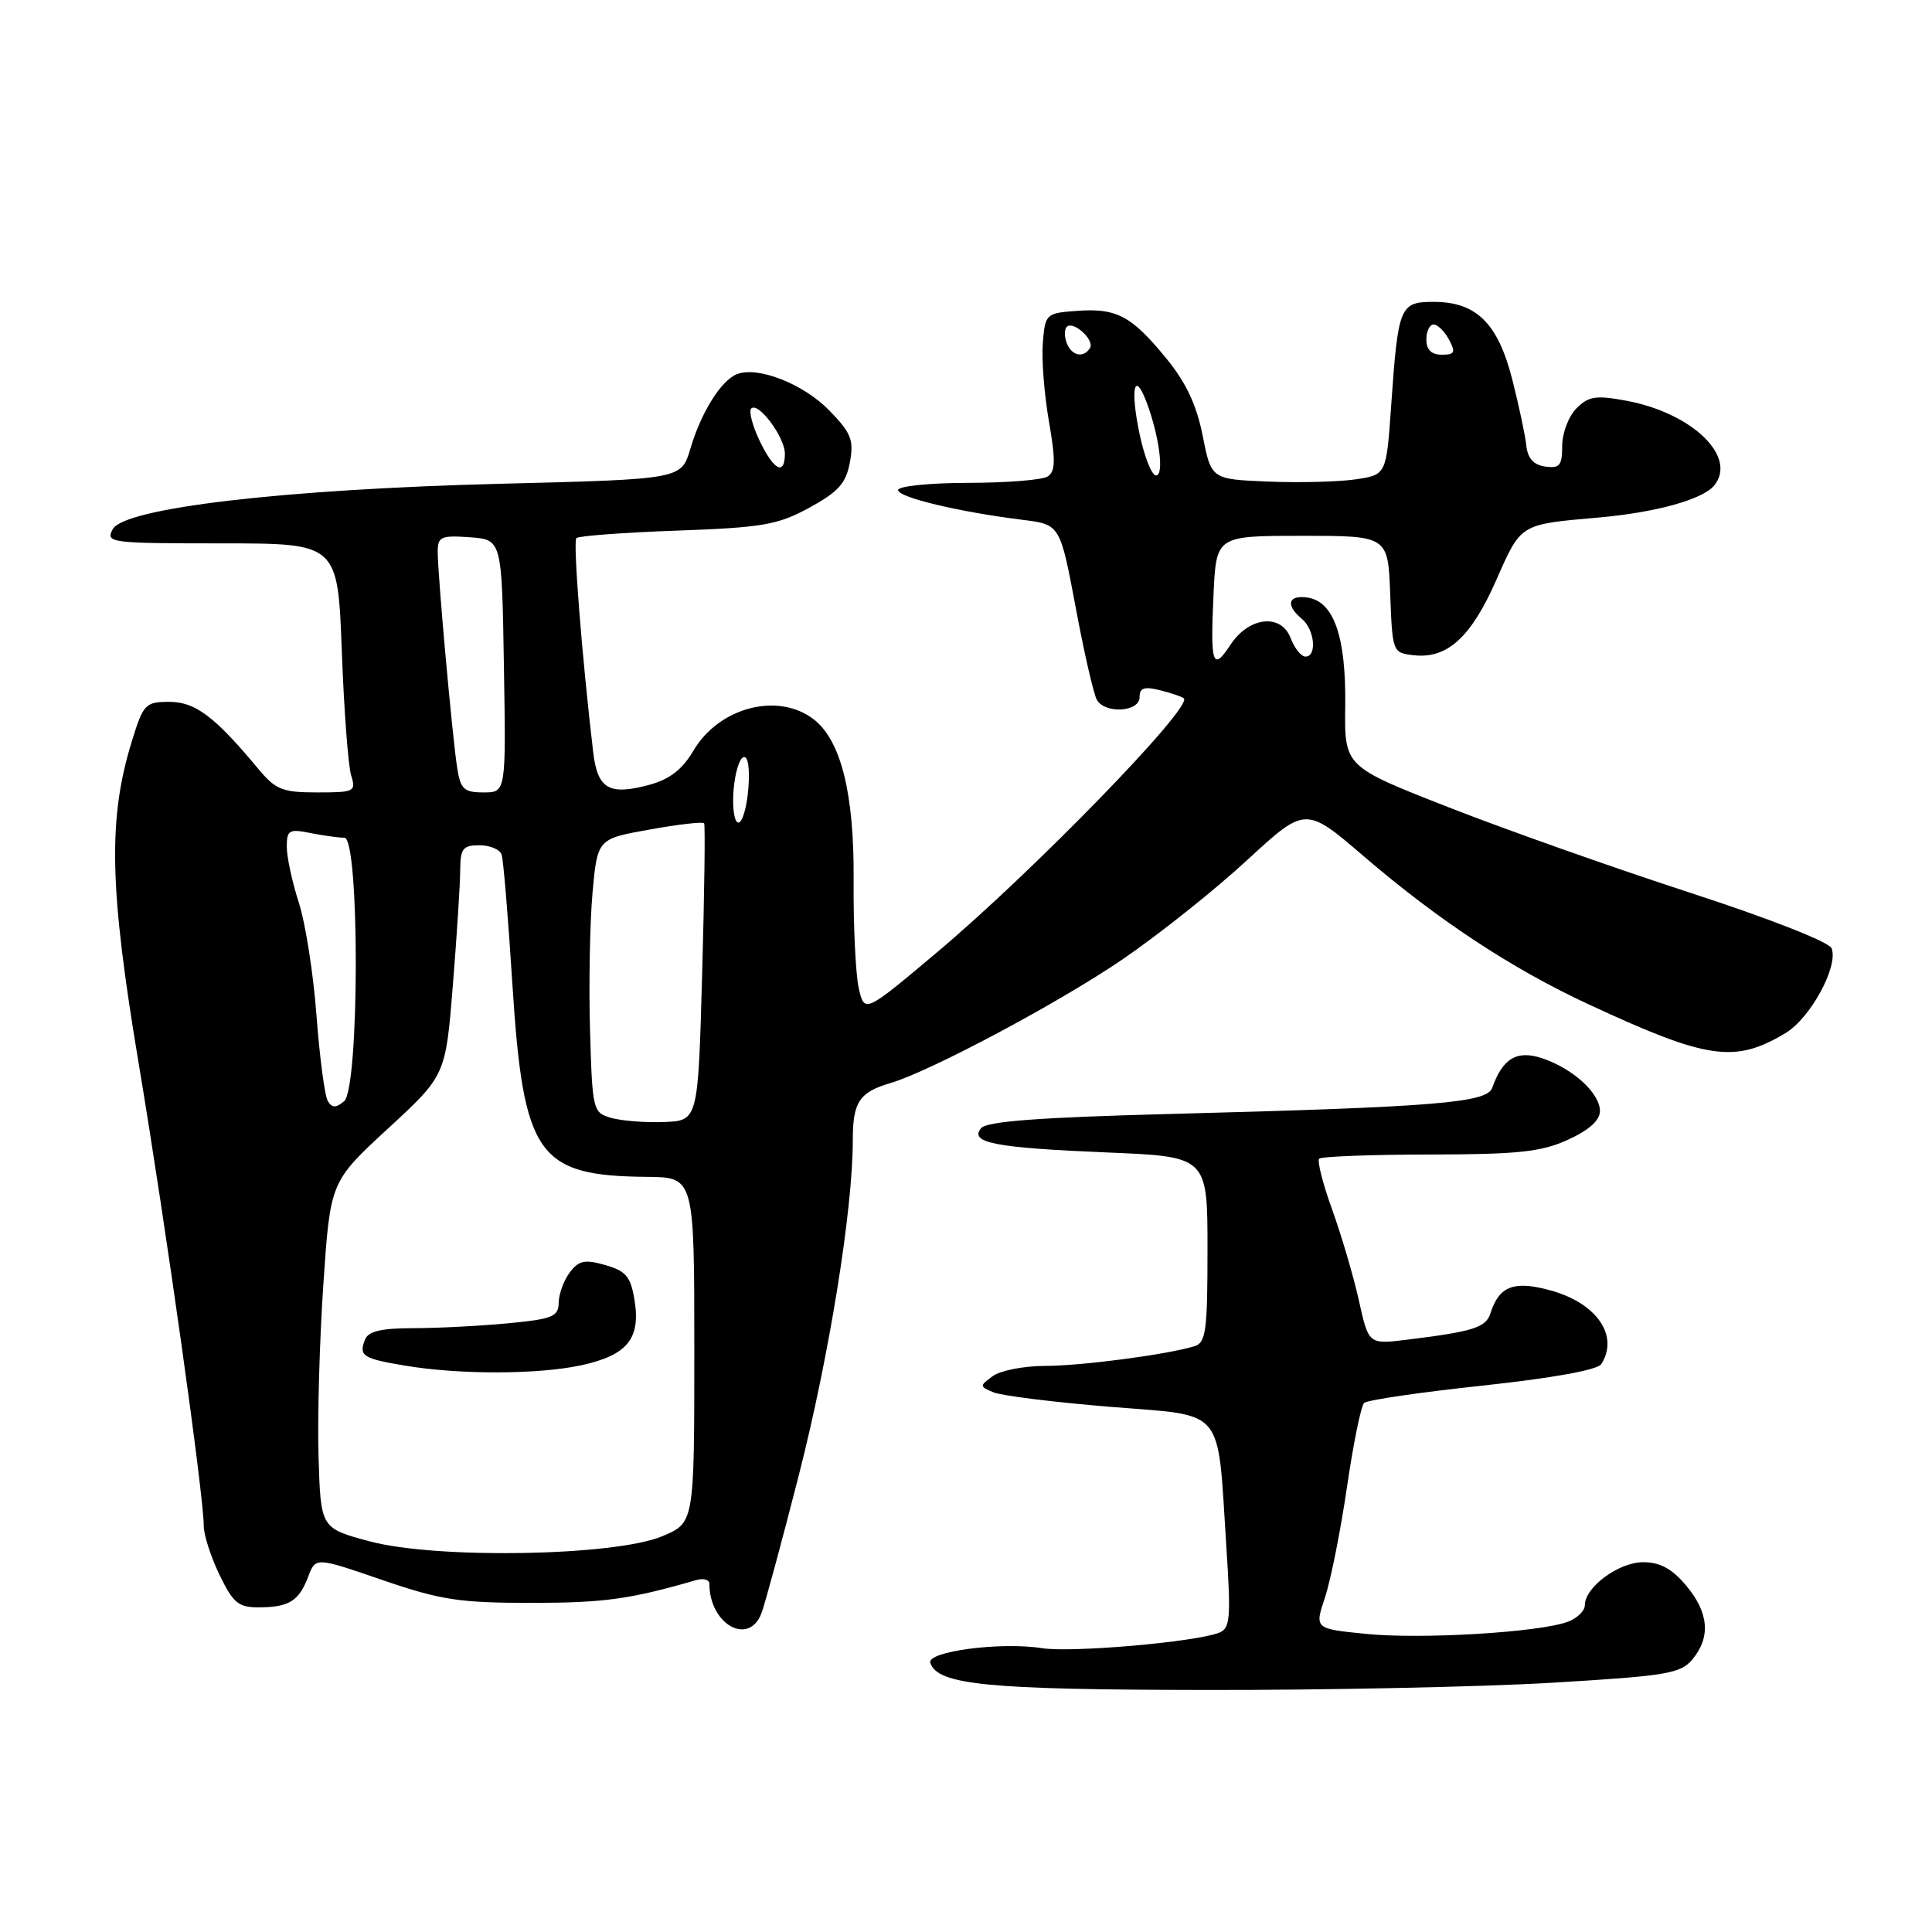 <?xml version="1.0" encoding="UTF-8" standalone="no"?>
<!DOCTYPE svg PUBLIC "-//W3C//DTD SVG 1.1//EN" "http://www.w3.org/Graphics/SVG/1.1/DTD/svg11.dtd" >
<svg xmlns="http://www.w3.org/2000/svg" xmlns:xlink="http://www.w3.org/1999/xlink" version="1.1" viewBox="0 0 256 256">
 <g >
 <path fill="currentColor"
d=" M 205.50 222.98 C 220.86 222.07 222.67 221.77 224.25 219.88 C 226.71 216.93 226.43 213.66 223.41 210.08 C 221.55 207.86 219.96 207.00 217.73 207.00 C 214.48 207.00 210.00 210.31 210.00 212.70 C 210.00 213.44 208.99 214.43 207.75 214.89 C 204.03 216.29 188.34 217.24 181.03 216.50 C 174.18 215.82 174.18 215.82 175.57 211.66 C 176.33 209.37 177.64 202.80 178.48 197.05 C 179.32 191.30 180.34 186.28 180.75 185.90 C 181.16 185.51 188.22 184.48 196.44 183.60 C 205.72 182.60 211.68 181.53 212.18 180.75 C 214.55 177.02 211.61 172.71 205.55 171.01 C 200.63 169.64 198.65 170.38 197.49 174.02 C 196.89 175.91 195.22 176.44 186.42 177.52 C 181.35 178.14 181.35 178.14 180.06 172.32 C 179.35 169.12 177.75 163.70 176.52 160.28 C 175.28 156.86 174.51 153.82 174.80 153.53 C 175.09 153.24 181.67 152.99 189.42 152.98 C 201.16 152.96 204.21 152.64 207.75 151.03 C 210.55 149.75 212.00 148.46 212.00 147.22 C 212.00 144.85 208.43 141.59 204.33 140.22 C 201.01 139.11 199.10 140.24 197.73 144.14 C 197.02 146.13 190.31 146.68 155.28 147.60 C 137.66 148.06 130.77 148.58 130.00 149.49 C 128.40 151.43 131.84 152.09 146.75 152.71 C 160.00 153.26 160.00 153.26 160.00 165.56 C 160.00 176.41 159.79 177.93 158.25 178.39 C 154.58 179.50 143.29 180.99 138.44 180.99 C 135.66 181.00 132.56 181.60 131.55 182.34 C 129.78 183.63 129.78 183.71 131.61 184.48 C 132.65 184.93 139.56 185.79 146.96 186.40 C 162.57 187.68 161.27 186.11 162.50 204.98 C 163.12 214.50 163.01 215.78 161.52 216.35 C 158.28 217.60 141.94 219.01 138.04 218.39 C 132.65 217.53 122.78 218.82 123.27 220.33 C 124.22 223.24 130.72 223.89 159.50 223.93 C 175.45 223.96 196.15 223.53 205.50 222.98 Z  M 100.90 213.75 C 101.37 212.51 103.59 204.30 105.84 195.50 C 109.89 179.62 113.00 160.34 113.00 151.07 C 113.00 146.02 113.85 144.73 118.00 143.51 C 123.27 141.96 140.48 132.78 148.80 127.08 C 153.59 123.80 160.99 117.91 165.24 113.98 C 172.99 106.84 172.99 106.84 180.74 113.49 C 190.63 121.97 200.33 128.36 210.48 133.07 C 226.24 140.40 229.86 140.93 236.59 136.89 C 239.89 134.91 243.62 128.06 242.70 125.66 C 242.38 124.82 234.43 121.70 223.82 118.25 C 213.74 114.97 199.34 109.87 191.82 106.92 C 178.14 101.56 178.14 101.56 178.25 93.53 C 178.37 84.36 176.74 79.68 173.24 79.18 C 170.67 78.81 170.31 80.18 172.50 82.00 C 174.20 83.41 174.54 87.00 172.98 87.00 C 172.41 87.00 171.53 85.90 171.02 84.56 C 169.76 81.24 165.49 81.71 163.04 85.44 C 160.69 89.03 160.36 88.07 160.80 78.75 C 161.16 71.00 161.16 71.00 172.54 71.00 C 183.92 71.00 183.92 71.00 184.21 78.75 C 184.50 86.42 184.53 86.50 187.31 86.82 C 191.75 87.33 194.91 84.47 198.25 76.89 C 201.59 69.33 201.32 69.50 211.88 68.57 C 219.42 67.90 225.59 66.19 227.12 64.35 C 230.27 60.56 224.25 54.73 215.51 53.10 C 211.47 52.35 210.51 52.49 208.89 54.11 C 207.85 55.15 207.00 57.38 207.00 59.07 C 207.00 61.68 206.66 62.09 204.75 61.82 C 203.19 61.60 202.42 60.73 202.24 59.00 C 202.09 57.62 201.25 53.68 200.37 50.23 C 198.48 42.83 195.61 40.00 189.98 40.00 C 185.48 40.00 185.26 40.54 184.34 53.71 C 183.70 62.92 183.70 62.92 179.60 63.52 C 177.35 63.85 172.12 63.98 168.00 63.81 C 160.50 63.50 160.50 63.50 159.36 57.74 C 158.56 53.66 157.15 50.67 154.54 47.49 C 149.92 41.85 147.98 40.81 142.71 41.19 C 138.59 41.49 138.49 41.59 138.18 45.43 C 138.00 47.59 138.37 52.28 138.99 55.84 C 139.89 61.03 139.85 62.48 138.81 63.14 C 138.09 63.60 133.34 63.98 128.25 63.98 C 123.16 63.99 119.00 64.42 119.00 64.93 C 119.00 65.91 127.05 67.83 135.49 68.88 C 140.47 69.50 140.47 69.50 142.54 80.52 C 143.67 86.59 144.94 92.10 145.36 92.77 C 146.50 94.63 151.00 94.32 151.00 92.39 C 151.00 91.14 151.60 90.93 153.75 91.47 C 155.26 91.85 156.67 92.33 156.87 92.54 C 158.05 93.71 136.86 115.51 124.18 126.17 C 114.54 134.28 114.54 134.28 113.78 130.89 C 113.37 129.02 113.06 122.55 113.11 116.50 C 113.19 105.23 111.45 98.19 107.89 95.37 C 103.20 91.66 95.31 93.67 91.90 99.44 C 90.41 101.97 88.74 103.26 86.02 104.00 C 80.69 105.43 79.18 104.54 78.60 99.66 C 77.12 87.15 75.91 71.76 76.37 71.30 C 76.66 71.01 82.66 70.56 89.70 70.31 C 101.07 69.90 103.03 69.56 107.23 67.28 C 111.08 65.18 112.09 64.06 112.61 61.28 C 113.16 58.31 112.80 57.39 109.91 54.41 C 106.50 50.89 100.45 48.50 97.67 49.57 C 95.56 50.38 92.90 54.63 91.47 59.48 C 90.28 63.50 90.28 63.50 66.39 64.10 C 37.54 64.83 16.44 67.31 14.93 70.13 C 13.97 71.92 14.61 72.00 29.34 72.00 C 44.75 72.00 44.75 72.00 45.29 86.25 C 45.58 94.09 46.14 101.51 46.53 102.75 C 47.20 104.89 46.97 105.00 42.03 105.00 C 37.39 105.00 36.53 104.65 34.16 101.80 C 28.44 94.93 25.87 93.00 22.43 93.00 C 19.26 93.00 18.99 93.28 17.46 98.25 C 14.29 108.58 14.48 117.62 18.39 141.00 C 22.00 162.60 27.00 198.16 27.00 202.20 C 27.00 203.39 27.94 206.31 29.09 208.68 C 30.90 212.43 31.60 213.00 34.34 212.98 C 38.30 212.97 39.62 212.14 40.85 208.89 C 41.83 206.32 41.83 206.32 50.66 209.36 C 58.42 212.02 60.85 212.39 70.50 212.39 C 80.09 212.38 83.53 211.90 92.25 209.37 C 93.21 209.09 94.00 209.32 94.00 209.87 C 94.00 215.23 99.23 218.17 100.90 213.75 Z  M 49.00 204.24 C 42.50 202.50 42.50 202.50 42.21 193.09 C 42.05 187.91 42.34 177.58 42.85 170.13 C 43.77 156.59 43.77 156.59 51.41 149.54 C 59.05 142.50 59.05 142.50 60.01 130.50 C 60.54 123.90 60.98 117.04 60.98 115.25 C 61.00 112.44 61.35 112.00 63.53 112.00 C 64.92 112.00 66.25 112.56 66.47 113.25 C 66.70 113.94 67.34 121.63 67.89 130.35 C 69.35 153.17 71.20 155.81 85.75 155.94 C 92.00 156.00 92.00 156.00 92.00 178.89 C 92.00 201.78 92.00 201.78 87.75 203.56 C 81.45 206.20 57.90 206.61 49.00 204.24 Z  M 76.95 180.92 C 83.10 179.60 84.91 177.40 84.08 172.29 C 83.57 169.15 82.96 168.42 80.21 167.63 C 77.49 166.85 76.70 167.01 75.50 168.60 C 74.71 169.64 74.05 171.45 74.03 172.61 C 74.00 174.47 73.23 174.78 67.25 175.35 C 63.54 175.70 57.90 175.99 54.72 175.99 C 50.43 176.00 48.78 176.40 48.35 177.54 C 47.53 179.66 48.08 180.02 53.65 180.95 C 60.85 182.16 71.23 182.14 76.95 180.92 Z  M 81.00 148.13 C 78.56 147.43 78.49 147.17 78.18 136.46 C 78.01 130.43 78.16 122.27 78.51 118.33 C 79.16 111.15 79.16 111.15 86.08 109.92 C 89.89 109.23 93.14 108.86 93.30 109.09 C 93.46 109.31 93.34 118.28 93.04 129.00 C 92.50 148.50 92.50 148.50 88.00 148.67 C 85.53 148.77 82.38 148.52 81.00 148.13 Z  M 43.44 145.90 C 43.03 145.24 42.36 140.15 41.94 134.60 C 41.53 129.04 40.47 122.29 39.59 119.59 C 38.72 116.89 38.00 113.57 38.00 112.22 C 38.00 109.99 38.30 109.81 41.13 110.38 C 42.84 110.72 44.87 111.00 45.63 111.00 C 47.67 111.00 47.64 144.23 45.59 145.93 C 44.51 146.82 44.00 146.82 43.44 145.90 Z  M 97.19 104.83 C 97.36 102.53 97.95 100.51 98.51 100.33 C 99.12 100.13 99.37 101.77 99.16 104.50 C 98.96 106.97 98.37 109.00 97.84 109.00 C 97.32 109.00 97.02 107.12 97.19 104.83 Z  M 60.58 101.75 C 59.94 97.69 58.00 76.18 58.00 73.14 C 58.00 71.11 58.42 70.92 62.25 71.19 C 66.50 71.50 66.50 71.50 66.77 88.25 C 67.05 105.00 67.05 105.00 64.07 105.00 C 61.48 105.00 61.02 104.57 60.58 101.75 Z  M 150.98 57.42 C 149.75 51.49 150.30 49.03 151.91 53.25 C 153.60 57.72 154.30 63.00 153.18 63.00 C 152.61 63.00 151.62 60.49 150.98 57.42 Z  M 100.64 58.38 C 99.69 56.38 99.20 54.47 99.54 54.13 C 100.48 53.20 104.00 57.93 104.00 60.11 C 104.00 63.09 102.53 62.33 100.64 58.38 Z  M 141.35 45.46 C 141.02 44.61 141.02 43.64 141.35 43.31 C 142.22 42.45 145.08 45.06 144.43 46.11 C 143.58 47.49 142.00 47.16 141.35 45.46 Z  M 189.00 45.00 C 189.00 43.90 189.43 43.00 189.96 43.00 C 190.50 43.00 191.41 43.90 192.00 45.00 C 192.91 46.70 192.76 47.00 191.04 47.00 C 189.67 47.00 189.00 46.34 189.00 45.00 Z "/>
</g>
</svg>